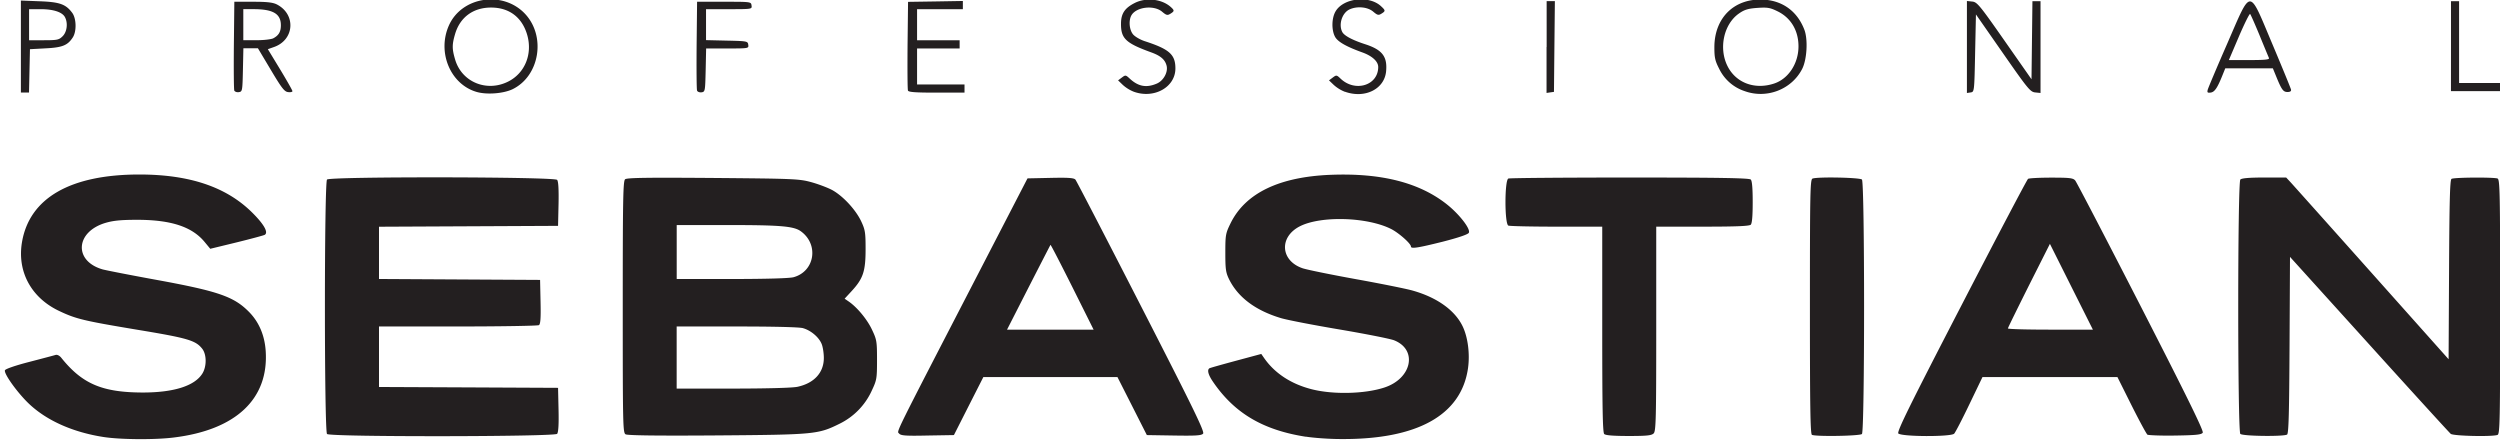 <svg viewBox="0 0 96.688 17.031" xmlns="http://www.w3.org/2000/svg"><path d="M3.996 16.9c-1.154-.18-2.146-.615-2.829-1.241C.716 15.248.14 14.455.191 14.32c.021-.052.413-.187.941-.323.499-.13.957-.251 1.016-.269.064-.02.154.025.222.109.809 1.01 1.584 1.34 3.148 1.344 1.212 0 2.018-.258 2.313-.74.167-.276.163-.732-.01-.953-.256-.324-.558-.412-2.511-.735-2.081-.347-2.374-.417-3.032-.731C1.2 11.507.658 10.496.851 9.362c.292-1.705 1.871-2.613 4.539-2.613 1.932 0 3.347.475 4.345 1.454.47.462.654.785.505.878-.038.023-.527.155-1.088.293l-1.02.248-.222-.268c-.484-.583-1.288-.849-2.583-.853-.615 0-.923.026-1.227.113-1.18.338-1.265 1.477-.134 1.804.122.035 1.062.219 2.091.407 2.399.439 2.997.648 3.583 1.248.376.385.594.895.635 1.492.127 1.86-1.146 3.062-3.557 3.356-.731.092-2.069.082-2.722-.021zm46.507-.009c-1.667-.26-2.774-.919-3.603-2.145-.173-.256-.219-.442-.125-.502.027-.017.491-.147 1.028-.292l.977-.263.125.18c.409.575 1.03.98 1.812 1.182.827.215 2.056.188 2.82-.062 1.067-.346 1.301-1.46.383-1.827-.149-.06-1.098-.247-2.104-.418-1.009-.17-2.034-.368-2.276-.441-.98-.295-1.653-.798-2.001-1.494-.131-.267-.149-.393-.149-1.032 0-.692.01-.749.203-1.143.574-1.165 1.882-1.796 3.877-1.873 1.954-.076 3.433.302 4.496 1.149.486.388.925.959.839 1.096-.041.064-.41.189-1.009.342-.961.241-1.228.281-1.228.187 0-.113-.464-.524-.763-.677-.922-.466-2.713-.521-3.531-.107-.814.414-.755 1.331.104 1.624.164.056 1.081.243 2.038.417.956.172 1.947.371 2.203.442.957.266 1.661.77 1.957 1.404.197.422.276 1.056.2 1.598-.258 1.82-1.96 2.768-4.929 2.744-.437 0-1.04-.044-1.347-.093l.003.004zm-37.855-.106c-.109-.109-.109-9.732 0-9.841.121-.121 8.799-.109 8.899.013.049.059.066.363.055.933l-.019.845-6.925.034v2.021l6.23.036.018.848c.014.639-.003.862-.063.901-.044.027-1.454.051-3.133.052h-3.052v2.34l3.463.016 3.462.017.019.846c.013.568-.006.874-.055.933-.099.114-8.778.126-8.899.006zm11.546.012c-.103-.063-.109-.367-.109-4.928 0-4.195.013-4.87.092-4.935.07-.06.857-.07 3.399-.051 3.134.027 3.334.035 3.802.163.271.075.636.212.808.305.416.228.91.761 1.121 1.209.154.33.171.433.17 1.09-.001.847-.095 1.126-.542 1.611l-.269.291.151.104c.326.221.715.688.904 1.087.188.396.198.457.198 1.179s-.011.777-.202 1.184a2.644 2.644 0 01-1.248 1.283c-.831.41-.956.422-4.749.451-2.374.017-3.449 0-3.526-.043zm6.651-1.838c.643-.139 1.017-.548 1.017-1.113 0-.188-.038-.434-.086-.547-.109-.264-.421-.524-.723-.608-.141-.041-1.156-.064-2.56-.064H26.17v2.402h2.179c1.315-.002 2.305-.027 2.496-.07zm-.153-4.238c.819-.225.986-1.262.285-1.773-.271-.2-.78-.244-2.822-.244h-1.983v2.087h2.134c1.342-.001 2.228-.027 2.386-.07zm4.082 6.047c-.09-.108-.276.268 2.953-5.978l2.012-3.891.892-.019c.694-.015.907 0 .963.069.039.046 1.185 2.256 2.543 4.907 2.009 3.92 2.457 4.839 2.394 4.914-.063.074-.271.088-1.126.074l-1.05-.017-.569-1.123-.569-1.122h-5.185l-.57 1.122-.569 1.123-1.019.017c-.85.019-1.034.004-1.1-.076zm6.698-5.669c-.455-.907-.834-1.642-.844-1.629-.01.014-.392.757-.85 1.651l-.831 1.629h3.349l-.824-1.651zm20.571 5.686c-.059-.059-.076-1.043-.076-4.048V8.766h-1.766c-.971 0-1.81-.019-1.864-.041-.15-.058-.15-1.764 0-1.82.055-.021 2.169-.039 4.699-.039 3.491 0 4.617.02 4.675.078.051.049.075.337.075.872 0 .537-.024.821-.075.874-.055.055-.56.076-1.866.076h-1.79v3.948c0 3.505-.011 3.96-.1 4.048-.08.08-.263.1-.968.1-.59-.001-.892-.024-.944-.077zm8.035.034c-.063-.024-.079-1.075-.079-4.954 0-4.43.01-4.925.101-4.958.194-.075 1.831-.042 1.911.037.11.109.11 9.729 0 9.841-.075.077-1.756.106-1.933.034zm3.34-.05c-.061-.073.404-1.019 2.437-4.949 1.382-2.672 2.543-4.878 2.581-4.903.039-.025.442-.047.897-.047.711 0 .842.015.925.109.054.061 1.197 2.259 2.545 4.886 1.793 3.499 2.431 4.801 2.389 4.869-.048.076-.249.099-1.063.111-.553.01-1.036-.012-1.075-.033-.039-.025-.316-.539-.617-1.138l-.545-1.091h-5.219l-.506 1.052c-.278.579-.544 1.093-.59 1.138-.126.127-2.053.119-2.158-.01v.006zm6.694-5.678l-.831-1.66-.812 1.611c-.444.888-.812 1.635-.813 1.66-.002.027.736.047 1.642.047h1.645l-.831-1.658zm6.534 5.694c-.109-.109-.109-9.732 0-9.841.052-.053.349-.078.923-.078h.849l.168.18c.093.101 1.506 1.681 3.141 3.514l2.973 3.334.018-3.463c.013-2.674.034-3.474.095-3.513.091-.059 1.633-.068 1.78-.014.09.035.101.53.101 4.958s-.011 4.924-.101 4.958c-.198.077-1.706.043-1.809-.04-.054-.044-1.475-1.602-3.157-3.462l-3.061-3.383-.017 3.411c-.014 2.632-.034 3.422-.096 3.461-.132.082-1.72.063-1.806-.025l-.001.003zM18.443 3.558c-1.023-.289-1.546-1.539-1.079-2.579.5-1.114 2.093-1.352 2.945-.441.814.872.559 2.405-.487 2.913-.35.167-.988.218-1.379.107zm1.216-.406c.645-.326.944-1.067.73-1.805-.198-.679-.695-1.055-1.398-1.055-.688 0-1.197.373-1.389 1.02-.122.413-.122.579.002.996.258.87 1.225 1.265 2.055.844zm24.197.398a1.412 1.412 0 01-.43-.265l-.184-.177.145-.108c.139-.104.15-.104.303.038.33.307.643.367 1.044.197.262-.108.447-.443.385-.692-.059-.234-.226-.382-.583-.513-1.007-.365-1.188-.539-1.181-1.129.005-.376.145-.589.524-.782.443-.228 1.058-.158 1.403.154.145.131.142.16-.017.259-.113.07-.155.061-.322-.08-.322-.27-1.013-.182-1.191.152-.104.197-.076.542.063.718.071.09.271.209.459.271.953.309 1.185.516 1.185 1.054.001.722-.818 1.183-1.603.903zm8.158 0a1.424 1.424 0 01-.43-.265l-.185-.177.145-.108c.14-.104.15-.104.304.042.563.536 1.455.262 1.455-.45 0-.213-.229-.424-.604-.561-.616-.221-.946-.407-1.057-.593-.152-.258-.145-.745.018-1.009.311-.509 1.297-.614 1.753-.187.176.162.177.187.014.287-.112.07-.154.061-.32-.08-.215-.181-.619-.219-.911-.086-.291.133-.436.587-.281.878.077.143.396.312.885.47.661.215.861.476.808 1.049-.066.688-.821 1.062-1.59.788v.003h-.004zm15.469-.023a1.675 1.675 0 01-.992-.864c-.162-.314-.188-.435-.187-.849.007-1.163.815-1.916 1.96-1.824.716.059 1.256.47 1.52 1.159.145.378.101 1.159-.087 1.521-.408.79-1.364 1.16-2.214.857zm1.145-.301c.546-.187.929-.776.929-1.433 0-.612-.294-1.103-.806-1.354-.294-.145-.394-.16-.783-.134-.355.026-.499.067-.71.215-.589.407-.794 1.341-.447 2.034.326.655 1.063.928 1.817.672zM.808 1.8V.021l.717.028c.781.028 1.019.112 1.267.446.164.221.176.722.021.956-.199.305-.403.387-1.052.419l-.603.033-.018.837-.018.838H.808V1.8zm1.616-.4c.169-.169.21-.511.087-.739C2.407.467 2.062.355 1.57.355h-.445v1.201h.571c.524 0 .585-.014.728-.156zm6.638 2.103c-.02-.046-.025-.838-.017-1.76L9.063.068h.728c.554 0 .774.028.927.109.739.392.665 1.369-.125 1.643l-.234.082.475.782c.261.432.476.811.476.841 0 .033-.075.049-.168.037-.142-.016-.246-.151-.666-.856l-.5-.838h-.563l-.018.838c-.018.815-.021.837-.16.858-.078.012-.157-.02-.176-.064v.004h.003zm1.506-2.021c.21-.111.293-.251.295-.498.004-.449-.299-.63-1.059-.63H9.41v1.201h.51c.28.001.572-.034.648-.073zm16.391 2.021c-.019-.046-.024-.838-.017-1.76L26.96.068h1.043c1.035 0 1.045 0 1.063.143.021.142.019.144-.87.144h-.89v1.197l.807.019c.782.018.808.021.826.16.021.141.016.143-.804.143h-.825l-.018.839c-.019.815-.021.837-.161.858-.076.009-.155-.021-.172-.068zm8.157 0c-.019-.044-.023-.834-.016-1.755l.019-1.676 1.06-.016 1.06-.018v.318h-1.771v1.202h1.646v.316h-1.646v1.393h1.835v.315h-1.077c-.812.002-1.088-.019-1.11-.079zm24.701-1.685V.043h.318l-.018 1.754-.017 1.756-.143.02-.144.021V1.817h.004zm16.254 0V.039l.204.021c.188.018.285.132 1.249 1.512l1.045 1.494.036-3.02h.313v3.55l-.205-.021c-.189-.019-.281-.129-1.249-1.519L76.42.558l-.032 1.498c-.03 1.494-.031 1.498-.174 1.519l-.143.021V1.818zm9.314 1.649c.019-.071.356-.872.752-1.776.952-2.183.819-2.184 1.748.016.385.913.709 1.703.72 1.755.015.063-.03.096-.135.096-.166 0-.227-.083-.444-.616l-.123-.3h-1.84l-.097.24c-.206.517-.313.677-.466.698-.125.017-.144-.003-.115-.113zm2.367-1.224a71.19 71.19 0 01-.359-.868c-.18-.435-.346-.812-.369-.834-.023-.024-.218.368-.433.869l-.39.913h.791c.608 0 .784-.018.76-.078v-.002zm7.04-.458V.047h.314v3.162h1.645v.316h-1.96l.001-1.74z" fill="#231F20"/></svg>